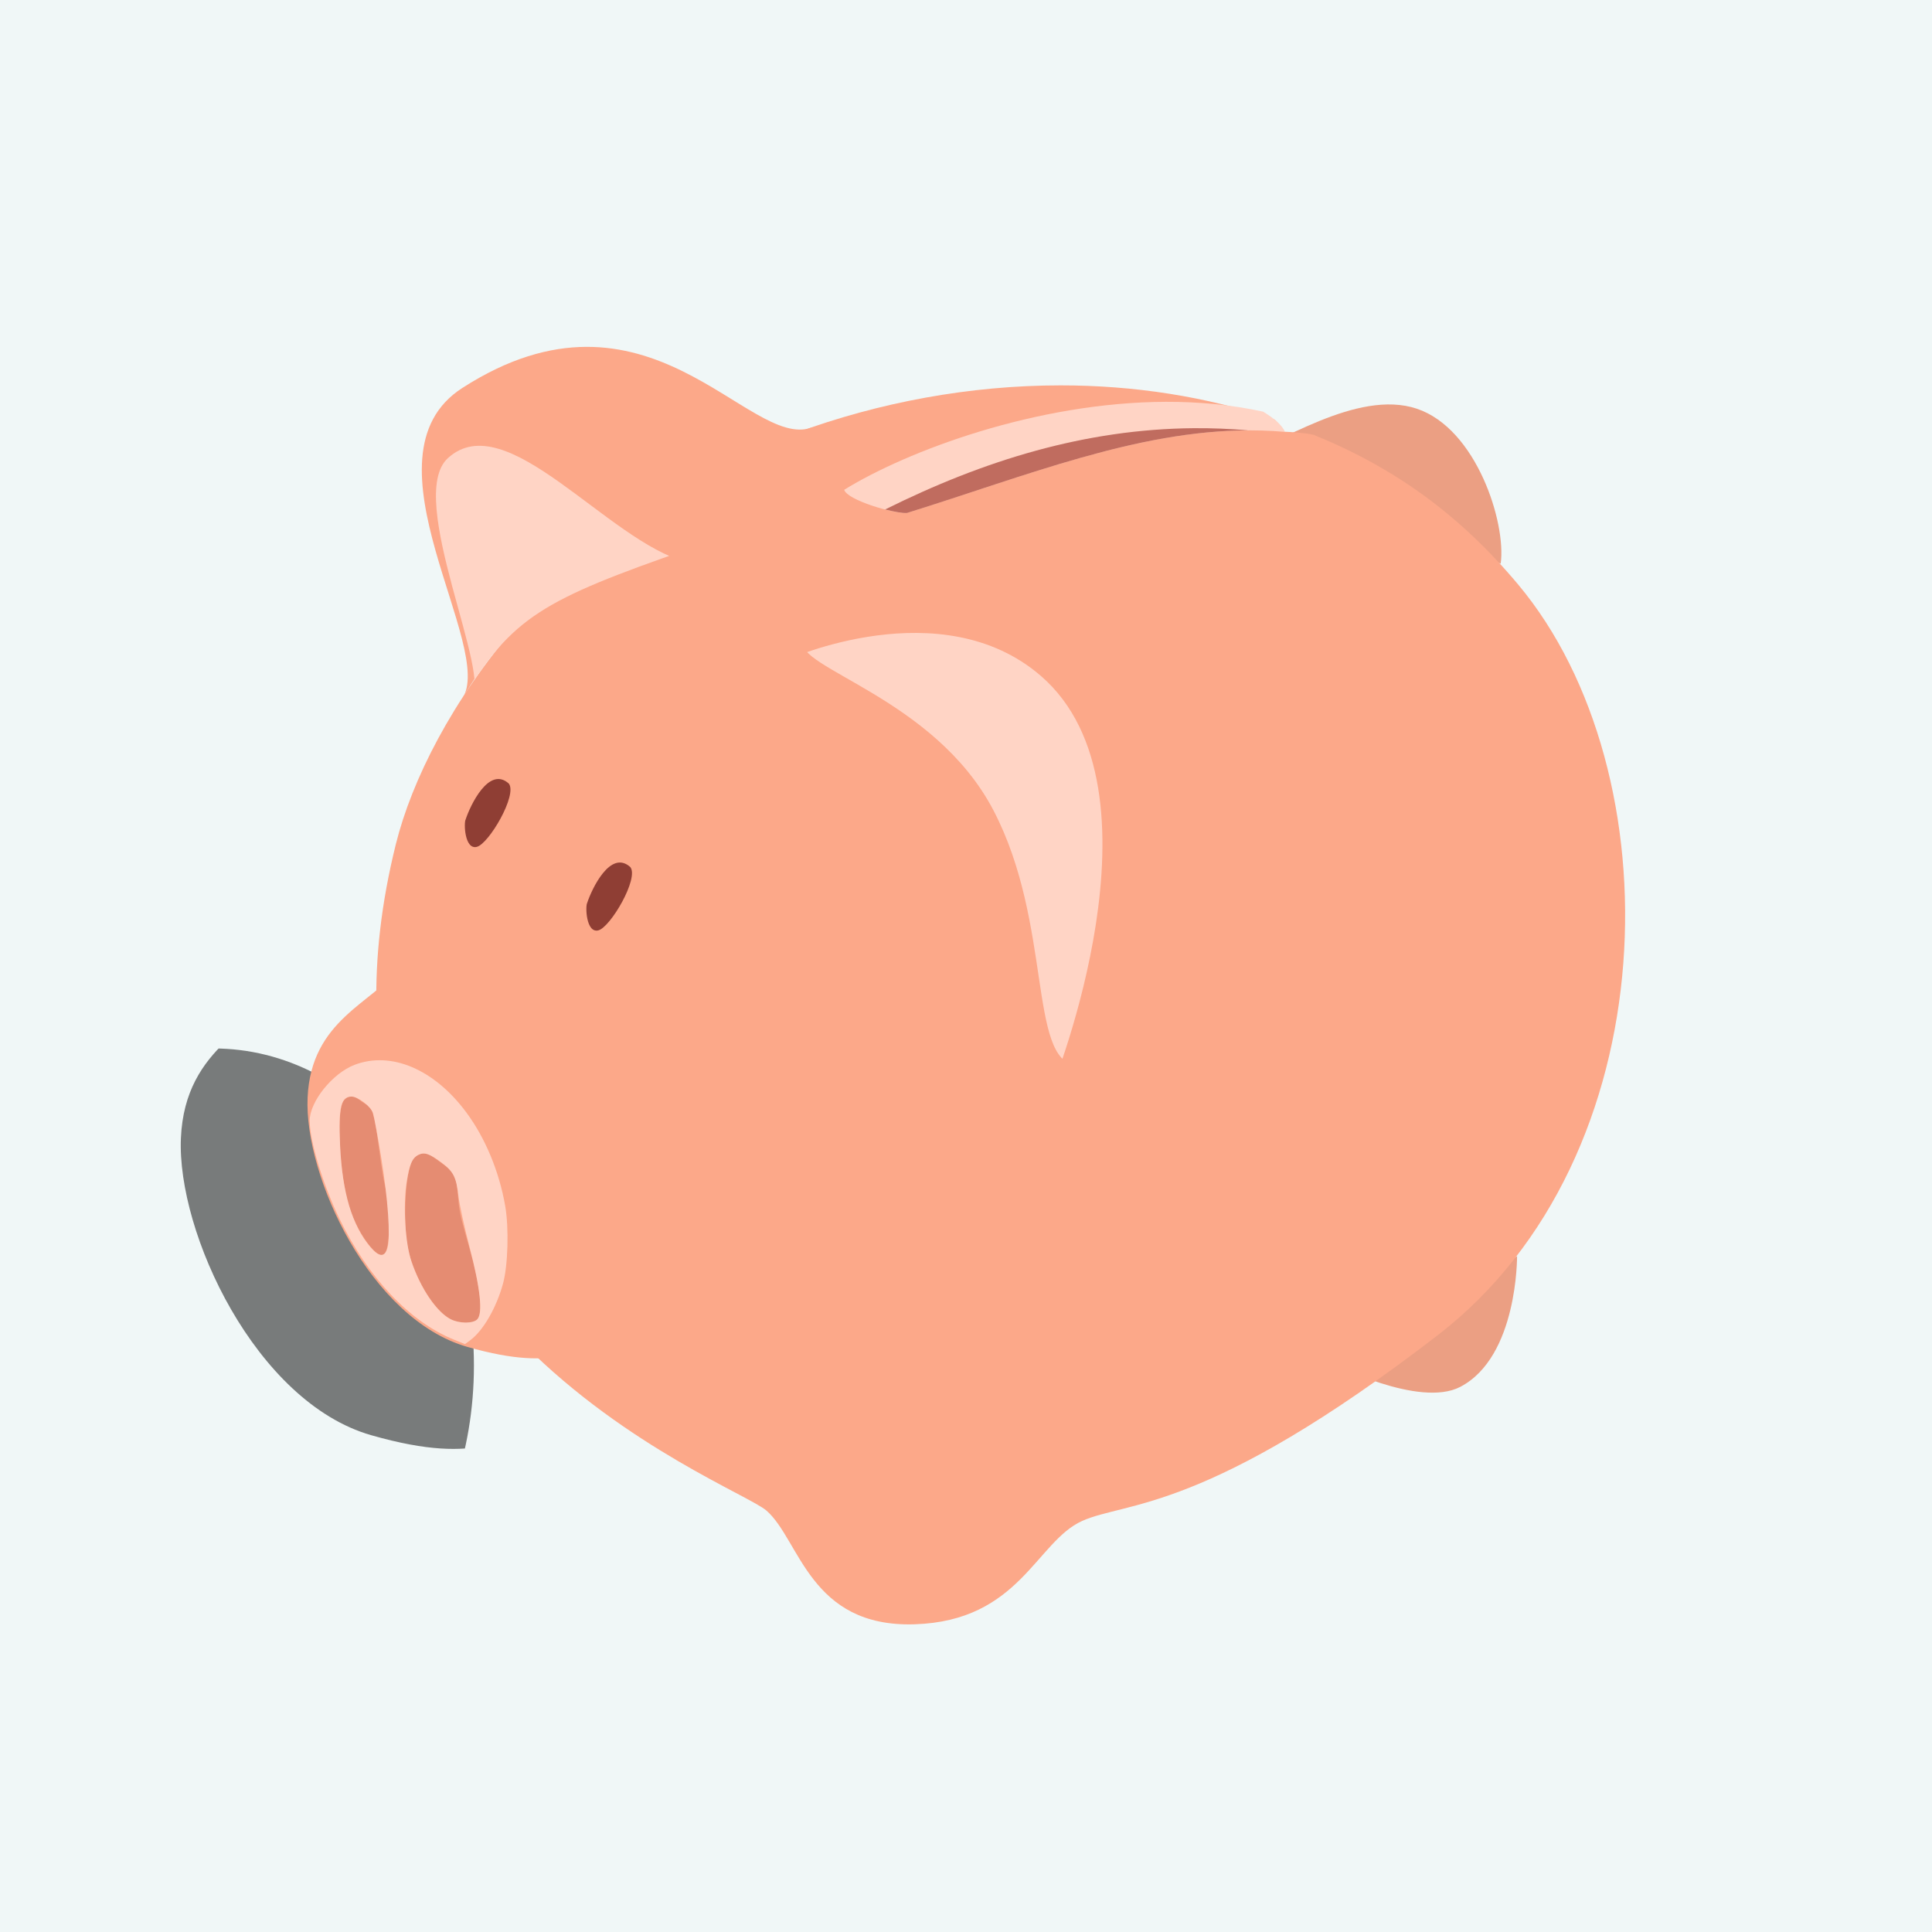 <?xml version="1.0" encoding="UTF-8" standalone="no"?>
<!-- Generator: Adobe Illustrator 16.0.0, SVG Export Plug-In . SVG Version: 6.00 Build 0)  -->

<svg
   xmlns:dc="http://purl.org/dc/elements/1.1/"
   xmlns:cc="http://creativecommons.org/ns#"
   xmlns:rdf="http://www.w3.org/1999/02/22-rdf-syntax-ns#"
   xmlns:svg="http://www.w3.org/2000/svg"
   xmlns="http://www.w3.org/2000/svg"
   xmlns:xlink="http://www.w3.org/1999/xlink"
   xmlns:sodipodi="http://sodipodi.sourceforge.net/DTD/sodipodi-0.dtd"
   xmlns:inkscape="http://www.inkscape.org/namespaces/inkscape"
   inkscape:export-ydpi="230.39999"
   inkscape:export-xdpi="230.39999"
   inkscape:export-filename="/home/dali/git/fortune/website/assets/piggu_logo.png"
   xml:space="preserve"
   enable-background="new 0 0 469.619 534.449"
   viewBox="0 0 200 200"
   height="200"
   width="200"
   y="0px"
   x="0px"
   inkscape:version="0.91 r13725"
   inkscape:output_extension="org.inkscape.output.svg.inkscape"
   sodipodi:version="0.32"
   sodipodi:docname="piggu_logo.svg"
   id="piggy"
   version="1.1"><sodipodi:namedview
     inkscape:guide-bbox="true"
     inkscape:window-x="0"
     inkscape:current-layer="piggy"
     inkscape:window-y="33"
     inkscape:pageopacity="0.0"
     inkscape:window-height="1144"
     inkscape:pageshadow="2"
     inkscape:window-width="1920"
     inkscape:showpageshadow="false"
     fit-margin-bottom="0"
     inkscape:window-maximized="1"
     fit-margin-right="0"
     guidetolerance="10.0"
     objecttolerance="10.0"
     fit-margin-left="0"
     fit-margin-top="0"
     showgrid="false"
     gridtolerance="10.0"
     pagecolor="#ffffff"
     bordercolor="#666666"
     inkscape:cx="-178.51665"
     inkscape:cy="149.33096"
     inkscape:zoom="0.72243055"
     borderopacity="1.0"
     showguides="true"
     id="base" /><defs
     id="defs104"><defs
       id="defs88"><path
         id="SVGID_11_"
         d="m 138.455,147.16 c 19.295,-6.743 57.285,-29.585 42.676,-41.834 -21.907,7.502 -56.522,-55.105 -120.729,-13.757 -36.87,23.745 12.214,90.266 -0.14,107.673 17.153,-28.608 27.965,-34.578 78.193,-52.082 z"
         inkscape:connector-curvature="0" /></defs><clipPath
       id="SVGID_12_"><use
         xlink:href="#SVGID_11_"
         overflow="visible"
         id="use92"
         style="overflow:visible"
         x="0"
         y="0"
         width="100%"
         height="100%" /></clipPath><defs
       id="defs79"><path
         id="SVGID_9_"
         d="m 272.515,325.577 c 33.958,3.666 103.234,-40.5 67.499,-128.646 C 304.28,108.784 193.61,127.91 178.015,178.665 c -2.951,9.603 45.515,19.72 65.911,58.766 20.397,39.045 12.02,86.357 28.589,88.146 z"
         inkscape:connector-curvature="0" /></defs><clipPath
       id="SVGID_10_"><use
         xlink:href="#SVGID_9_"
         overflow="visible"
         id="use83"
         style="overflow:visible"
         x="0"
         y="0"
         width="100%"
         height="100%" /></clipPath><defs
       id="defs66"><path
         id="SVGID_7_"
         d="m 39.044,291.431 c -9.488,12.649 -30.976,18.263 -32.162,45.265 -1.204,27.397 21.731,76.602 55.191,86.161 33.353,9.529 36.927,-1.191 54,-0.396 16.677,0.775 17.867,-66.309 -11.912,-97.677 -29.582,-31.16 -51.22,-36.132 -65.117,-33.353 z"
         inkscape:connector-curvature="0" /></defs><clipPath
       id="SVGID_8_"><use
         xlink:href="#SVGID_7_"
         overflow="visible"
         id="use72"
         style="overflow:visible"
         x="0"
         y="0"
         width="100%"
         height="100%" /></clipPath><defs
       id="defs54"><path
         id="SVGID_5_"
         d="m 138.455,147.16 c 19.295,-6.743 57.285,-29.585 42.676,-41.834 -21.907,7.502 -56.522,-55.105 -120.729,-13.757 -36.87,23.745 12.214,90.266 -0.14,107.673 17.153,-28.608 27.965,-34.578 78.193,-52.082 z"
         inkscape:connector-curvature="0" /></defs><clipPath
       id="SVGID_6_"><use
         xlink:href="#SVGID_5_"
         overflow="visible"
         id="use58"
         style="overflow:visible"
         x="0"
         y="0"
         width="100%"
         height="100%" /></clipPath><defs
       id="defs43"><path
         id="SVGID_3_"
         d="m 272.515,325.577 c 33.958,3.666 103.234,-40.5 67.499,-128.646 C 304.28,108.784 193.61,127.91 178.015,178.665 c -2.951,9.603 45.515,19.72 65.911,58.766 20.397,39.045 12.02,86.357 28.589,88.146 z"
         inkscape:connector-curvature="0" /></defs><clipPath
       id="SVGID_4_"><use
         xlink:href="#SVGID_3_"
         overflow="visible"
         id="use47"
         style="overflow:visible"
         x="0"
         y="0"
         width="100%"
         height="100%" /></clipPath><defs
       id="defs30"><path
         id="SVGID_1_"
         d="m 272.515,325.577 c 33.958,3.666 103.234,-40.5 67.499,-128.646 C 304.28,108.784 193.61,127.91 178.015,178.665 c -2.951,9.603 45.515,19.72 65.911,58.766 20.397,39.045 12.02,86.357 28.589,88.146 z"
         inkscape:connector-curvature="0" /></defs><clipPath
       id="SVGID_2_"><use
         xlink:href="#SVGID_1_"
         overflow="visible"
         id="use36"
         style="overflow:visible"
         x="0"
         y="0"
         width="100%"
         height="100%" /></clipPath></defs><filter
     style="color-interpolation-filters:sRGB"
     inkscape:collect="always"
     id="filter4244"><feGaussianBlur
       inkscape:collect="always"
       id="feGaussianBlur4246"
       stdDeviation="2.888" /></filter><rect
     transform="scale(-1,1)"
     y="4.1130829e-06"
     x="-200"
     height="200"
     width="200"
     id="rect10032"
     style="fill:#f0f7f7;fill-opacity:1;stroke:none;stroke-opacity:1" /><ellipse
     transform="matrix(0.357,0,0,0.357,16.271,-2.387)"
     id="path4032"
     clip-path="url(#SVGID_8_)"
     enable-background="new    "
     cx="247.071"
     cy="437.022"
     rx="62.329"
     ry="67.828"
     style="opacity:0.5;filter:url(#filter4244)"><path
       d="M91.848,402.655c0.006,50.775-33.804,91.942-75.516,91.949c-41.711,0.006-75.529-41.151-75.534-91.927      c0-0.007,0-0.015,0-0.022c-0.005-50.775,33.805-91.942,75.516-91.948c41.712-0.006,75.529,41.15,75.534,91.927      C91.848,402.64,91.848,402.648,91.848,402.655z"
       id="path75" /></ellipse><g
     id="g5825"
     transform="matrix(0.839,0,0,0.839,16.13,14.775)"><path
       id="path3176"
       sodipodi:nodetypes="cscc"
       inkscape:connector-curvature="0"
       d="m 167.957,137.389 c 0,0 0.1,12.414 -7.008,16.119 -5.078,2.647 -15.818,-2.904 -15.818,-2.904 l 22.826,-13.215 0,0 z"
       style="fill:#eb9f83;fill-opacity:1" /><path
       id="path4389"
       sodipodi:nodetypes="cccz"
       inkscape:connector-curvature="0"
       d="m 155.601,32.822 c 7.362,2.478 11.037,14.108 10.336,19.114 L 133.514,38.769 c 4.804,-1.426 14.681,-8.439 22.087,-5.947 z"
       style="fill:#eb9f83;fill-opacity:1" /><path
       id="path2404"
       sodipodi:nodetypes="cssssssscccc"
       inkscape:connector-curvature="0"
       d="m 111.604,29.939 c -11.125,0.005 -22.328,2.069 -32.706,5.895 -29.44,10.853 -45.388,35.079 -49.275,50.691 -14.61,58.674 41.54,78.594 45.732,82.259 4.121,3.603 5.312,14.424 18.264,14.018 12.958,-0.406 14.991,-10.186 20.671,-12.748 5.443,-2.455 15.297,-0.881 43.893,-22.933 28.459,-21.946 29.255,-69.496 9.917,-92.601 -7.281,-8.699 -15.381,-14.481 -25.262,-18.485 -1.128,-0.251 -2.724,-0.342 -3.559,-0.375 -0.307,-0.509 -0.668,-0.964 -1.233,-1.498 -8.436,-2.871 -17.413,-4.227 -26.443,-4.223 z"
       style="fill:#fca889;fill-opacity:1" /><path
       style="fill:#8f3e34;fill-opacity:1"
       inkscape:connector-curvature="0"
       id="path21"
       d="m 61.526,240.514 c 1.591,-4.826 8.044,-18.509 14.881,-12.354 3.109,3.807 -6.879,20.917 -11.09,21.899 -4.212,0.984 -4.493,-8.422 -3.791,-9.545 l 0,0 z"
       transform="matrix(0.357,0,0,0.357,16.271,-2.387)" /><path
       style="fill:#8f3e34;fill-opacity:1"
       inkscape:connector-curvature="0"
       id="path24"
       d="m 103.526,269.374 c 1.591,-4.826 8.044,-18.509 14.881,-12.354 3.109,3.807 -6.879,20.917 -11.09,21.899 -4.212,0.985 -4.493,-8.422 -3.791,-9.545 l 0,0 z"
       transform="matrix(0.357,0,0,0.357,16.271,-2.387)" /><path
       id="path3180"
       sodipodi:nodetypes="ccscs"
       inkscape:connector-curvature="0"
       d="M 65.641,50.088 C 72.522,47.683 86.068,39.538 80.859,35.17 73.047,37.845 60.704,15.521 37.809,30.265 24.662,38.732 42.164,62.452 37.759,68.659 43.876,58.458 47.731,56.329 65.641,50.088 Z"
       style="fill:#fca889;fill-opacity:1" /><use
       height="100%"
       width="100%"
       y="0"
       x="0"
       style="overflow:visible;fill:#fca889;fill-opacity:1;stroke:none"
       id="use33"
       overflow="visible"
       xlink:href="#SVGID_1_"
       transform="matrix(0.357,0,0,0.357,16.271,-2.387)" /><use
       height="100%"
       width="100%"
       y="0"
       x="0"
       style="overflow:visible;fill:#fca889;fill-opacity:1"
       id="use69"
       overflow="visible"
       xlink:href="#SVGID_7_"
       transform="matrix(0.357,0,0,0.357,16.271,-2.387)" /><path
       style="fill:#ffd4c5;fill-opacity:1"
       d="m 172.708,185.344 c 0,0 53.174,-24.134 87.598,5.615 45.483,39.308 3.931,142.066 3.931,142.066 L 172.708,185.344 Z"
       enable-background="new    "
       clip-path="url(#SVGID_10_)"
       inkscape:connector-curvature="0"
       sodipodi:nodetypes="cscc"
       id="path4399"
       transform="matrix(0.357,0,0,0.357,16.271,-2.387)" /><path
       style="fill:#ffd4c5;fill-opacity:1"
       d="m 137.894,151.653 c -27.515,-7.3 -62.33,-54.468 -82.545,-35.938 -14.924,13.681 16.284,76.367 7.861,83.667 -8.423,7.3 88.216,-43.996 74.684,-47.729 z"
       enable-background="new    "
       clip-path="url(#SVGID_12_)"
       inkscape:connector-curvature="0"
       sodipodi:nodetypes="cssc"
       id="path4401"
       transform="matrix(0.357,0,0,0.357,16.271,-2.387)" /><path
       id="path4668"
       sodipodi:nodetypes="czzzzzcczzzzz"
       inkscape:connector-curvature="0"
       enable-background="new    "
       d="m 23.292,118.075 c -1.199,1.115 -0.54,9.83 0.59,13.285 1.129,3.455 3.479,6.414 4.254,5.85 0.731,-0.531 0.925,-5.032 0.138,-8.506 -0.797,-3.522 -1.026,-9.575 -2.124,-9.971 -1.075,-0.388 -1.692,-1.744 -2.859,-0.658 l 0,0 z m 8.772,6.969 c -1.233,0.839 -1.525,6.832 -1.133,10.364 0.505,3.917 3.475,9.371 6.177,10.037 2.702,0.666 3.322,-0.198 2.724,-4.118 -0.598,-3.92 -2.191,-7.841 -2.457,-10.366 -0.266,-2.525 -0.076,-3.595 -1.73,-4.781 -1.655,-1.186 -2.348,-1.977 -3.582,-1.137 z"
       style="fill:#e58c72;fill-opacity:1" /><path
       id="path4685"
       inkscape:connector-curvature="0"
       d="m 124.663,31.967 c -16.052,0.049 -32.006,6.084 -39.726,10.854 0.359,1.276 6.131,2.964 7.734,2.864 16.336,-5.08 31.252,-11.373 46.645,-10.006 -0.334,-0.827 -1.356,-1.679 -2.685,-2.496 -3.909,-0.854 -7.943,-1.227 -11.968,-1.215 z"
       style="fill:#ffd4c5;fill-opacity:1" /><path
       id="path4759"
       inkscape:connector-curvature="0"
       enable-background="new    "
       d="m 128.062,35.221 c -13.369,0.111 -25.871,3.952 -38.076,10.029 1.125,0.29 2.144,0.468 2.685,0.435 14.737,-4.583 28.314,-10.152 42.133,-10.196 -2.272,-0.194 -4.52,-0.286 -6.742,-0.267 z"
       style="opacity:0.75;fill:#aa4a3e;fill-opacity:1" /><path
       style="fill:#ffd4c5;fill-opacity:1;stroke:none;stroke-width:0.245;stroke-opacity:1"
       d="m 36.749,147.665 c -5.449,-2.215 -10.576,-7.641 -14.103,-14.927 -2.026,-4.186 -3.646,-9.524 -3.659,-12.059 -0.012,-2.351 2.811,-5.869 5.543,-6.908 4.516,-1.717 9.833,0.548 13.779,5.87 2.338,3.154 4.056,7.283 4.798,11.531 0.477,2.731 0.347,7.354 -0.27,9.605 -0.814,2.972 -2.45,5.8 -4.03,6.968 l -0.66,0.488 -1.398,-0.568 z m 2.924,-2.496 c 0.702,-0.702 0.355,-3.898 -0.975,-8.963 -0.63,-2.4 -1.245,-5.238 -1.367,-6.307 -0.258,-2.266 -0.627,-2.984 -2.095,-4.077 -1.467,-1.093 -2.101,-1.306 -2.82,-0.947 -0.784,0.391 -1.124,1.169 -1.464,3.35 -0.459,2.95 -0.181,7.555 0.595,9.838 1.134,3.334 3.135,6.265 4.858,7.115 1.075,0.53 2.733,0.526 3.267,-0.007 l 0,1e-5 z m -11.077,-8.883 c 0.363,-1.404 0.044,-5.929 -0.777,-11.011 -0.424,-2.624 -0.884,-5.118 -1.021,-5.541 -0.27,-0.831 -1.845,-2.044 -2.653,-2.044 -1.31,0 -1.617,1.3 -1.41,5.978 0.257,5.833 1.485,9.95 3.76,12.608 1.08,1.261 1.778,1.265 2.103,0.011 z"
       id="path4497"
       inkscape:connector-curvature="0" /></g></svg>